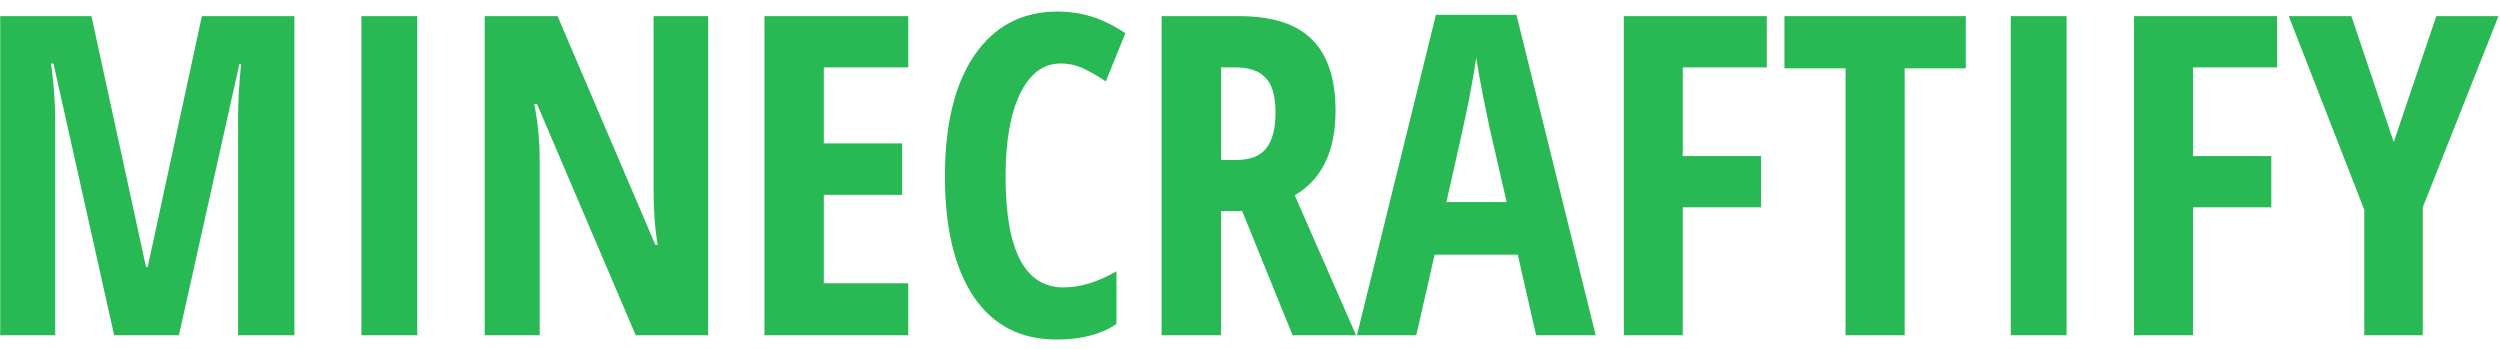 <svg width="179" height="25" viewBox="0 0 179 25" fill="none" xmlns="http://www.w3.org/2000/svg">
<path d="M8.172 24L3.828 4.547H3.656C3.854 6.047 3.953 7.422 3.953 8.672V24H0.016V1.156H6.547L10.453 19.109H10.578L14.453 1.156H21.078V24H17.047V8.516C17.047 7.234 17.12 5.922 17.266 4.578H17.141L12.812 24H8.172ZM25.875 24V1.156H29.875V24H25.875ZM50.703 24H45.516L38.453 7.453H38.25C38.51 8.714 38.641 10.068 38.641 11.516V24H34.703V1.156H39.922L46.922 17.531H47.094C46.896 16.438 46.797 15.135 46.797 13.625V1.156H50.703V24ZM65.031 24H54.734V1.156H65.031V4.828H58.984V10.266H64.594V13.953H58.984V20.281H65.031V24ZM75.938 4.547C74.719 4.547 73.755 5.26 73.047 6.688C72.349 8.115 72 10.099 72 12.641C72 17.932 73.38 20.578 76.141 20.578C77.349 20.578 78.615 20.193 79.938 19.422V23.203C78.823 23.943 77.396 24.312 75.656 24.312C73.083 24.312 71.104 23.292 69.719 21.25C68.344 19.198 67.656 16.318 67.656 12.609C67.656 8.901 68.365 6.01 69.781 3.938C71.208 1.865 73.188 0.828 75.719 0.828C76.552 0.828 77.349 0.943 78.109 1.172C78.88 1.401 79.703 1.802 80.578 2.375L79.172 5.828C78.703 5.505 78.203 5.214 77.672 4.953C77.141 4.682 76.562 4.547 75.938 4.547ZM87.422 15.109V24H83.172V1.156H88.734C91.088 1.156 92.823 1.714 93.938 2.828C95.062 3.943 95.625 5.646 95.625 7.938C95.625 10.823 94.651 12.838 92.703 13.984L97.094 24H92.547L88.938 15.109H87.422ZM87.422 11.453H88.516C89.516 11.453 90.234 11.172 90.672 10.609C91.109 10.037 91.328 9.188 91.328 8.062C91.328 6.896 91.094 6.068 90.625 5.578C90.167 5.078 89.453 4.828 88.484 4.828H87.422V11.453ZM109.984 24L108.672 18.234H102.719L101.406 24H97.156L102.812 1.062H108.578L114.25 24H109.984ZM107.875 14.469L106.656 9.156C106.583 8.833 106.417 8.026 106.156 6.734C105.906 5.432 105.755 4.562 105.703 4.125C105.568 5.021 105.396 6.01 105.188 7.094C104.979 8.167 104.438 10.625 103.562 14.469H107.875ZM120.484 24H116.266V1.156H126.5V4.828H120.484V11.172H126.094V14.844H120.484V24ZM136.375 24H132.141V4.891H127.766V1.156H140.75V4.891H136.375V24ZM143.969 24V1.156H147.969V24H143.969ZM157.016 24H152.797V1.156H163.031V4.828H157.016V11.172H162.625V14.844H157.016V24ZM171.391 10.172L174.438 1.156H178.891L173.469 14.844V24H169.281V15.016L163.875 1.156H168.359L171.391 10.172Z" fill="#28B954"/>
</svg>
